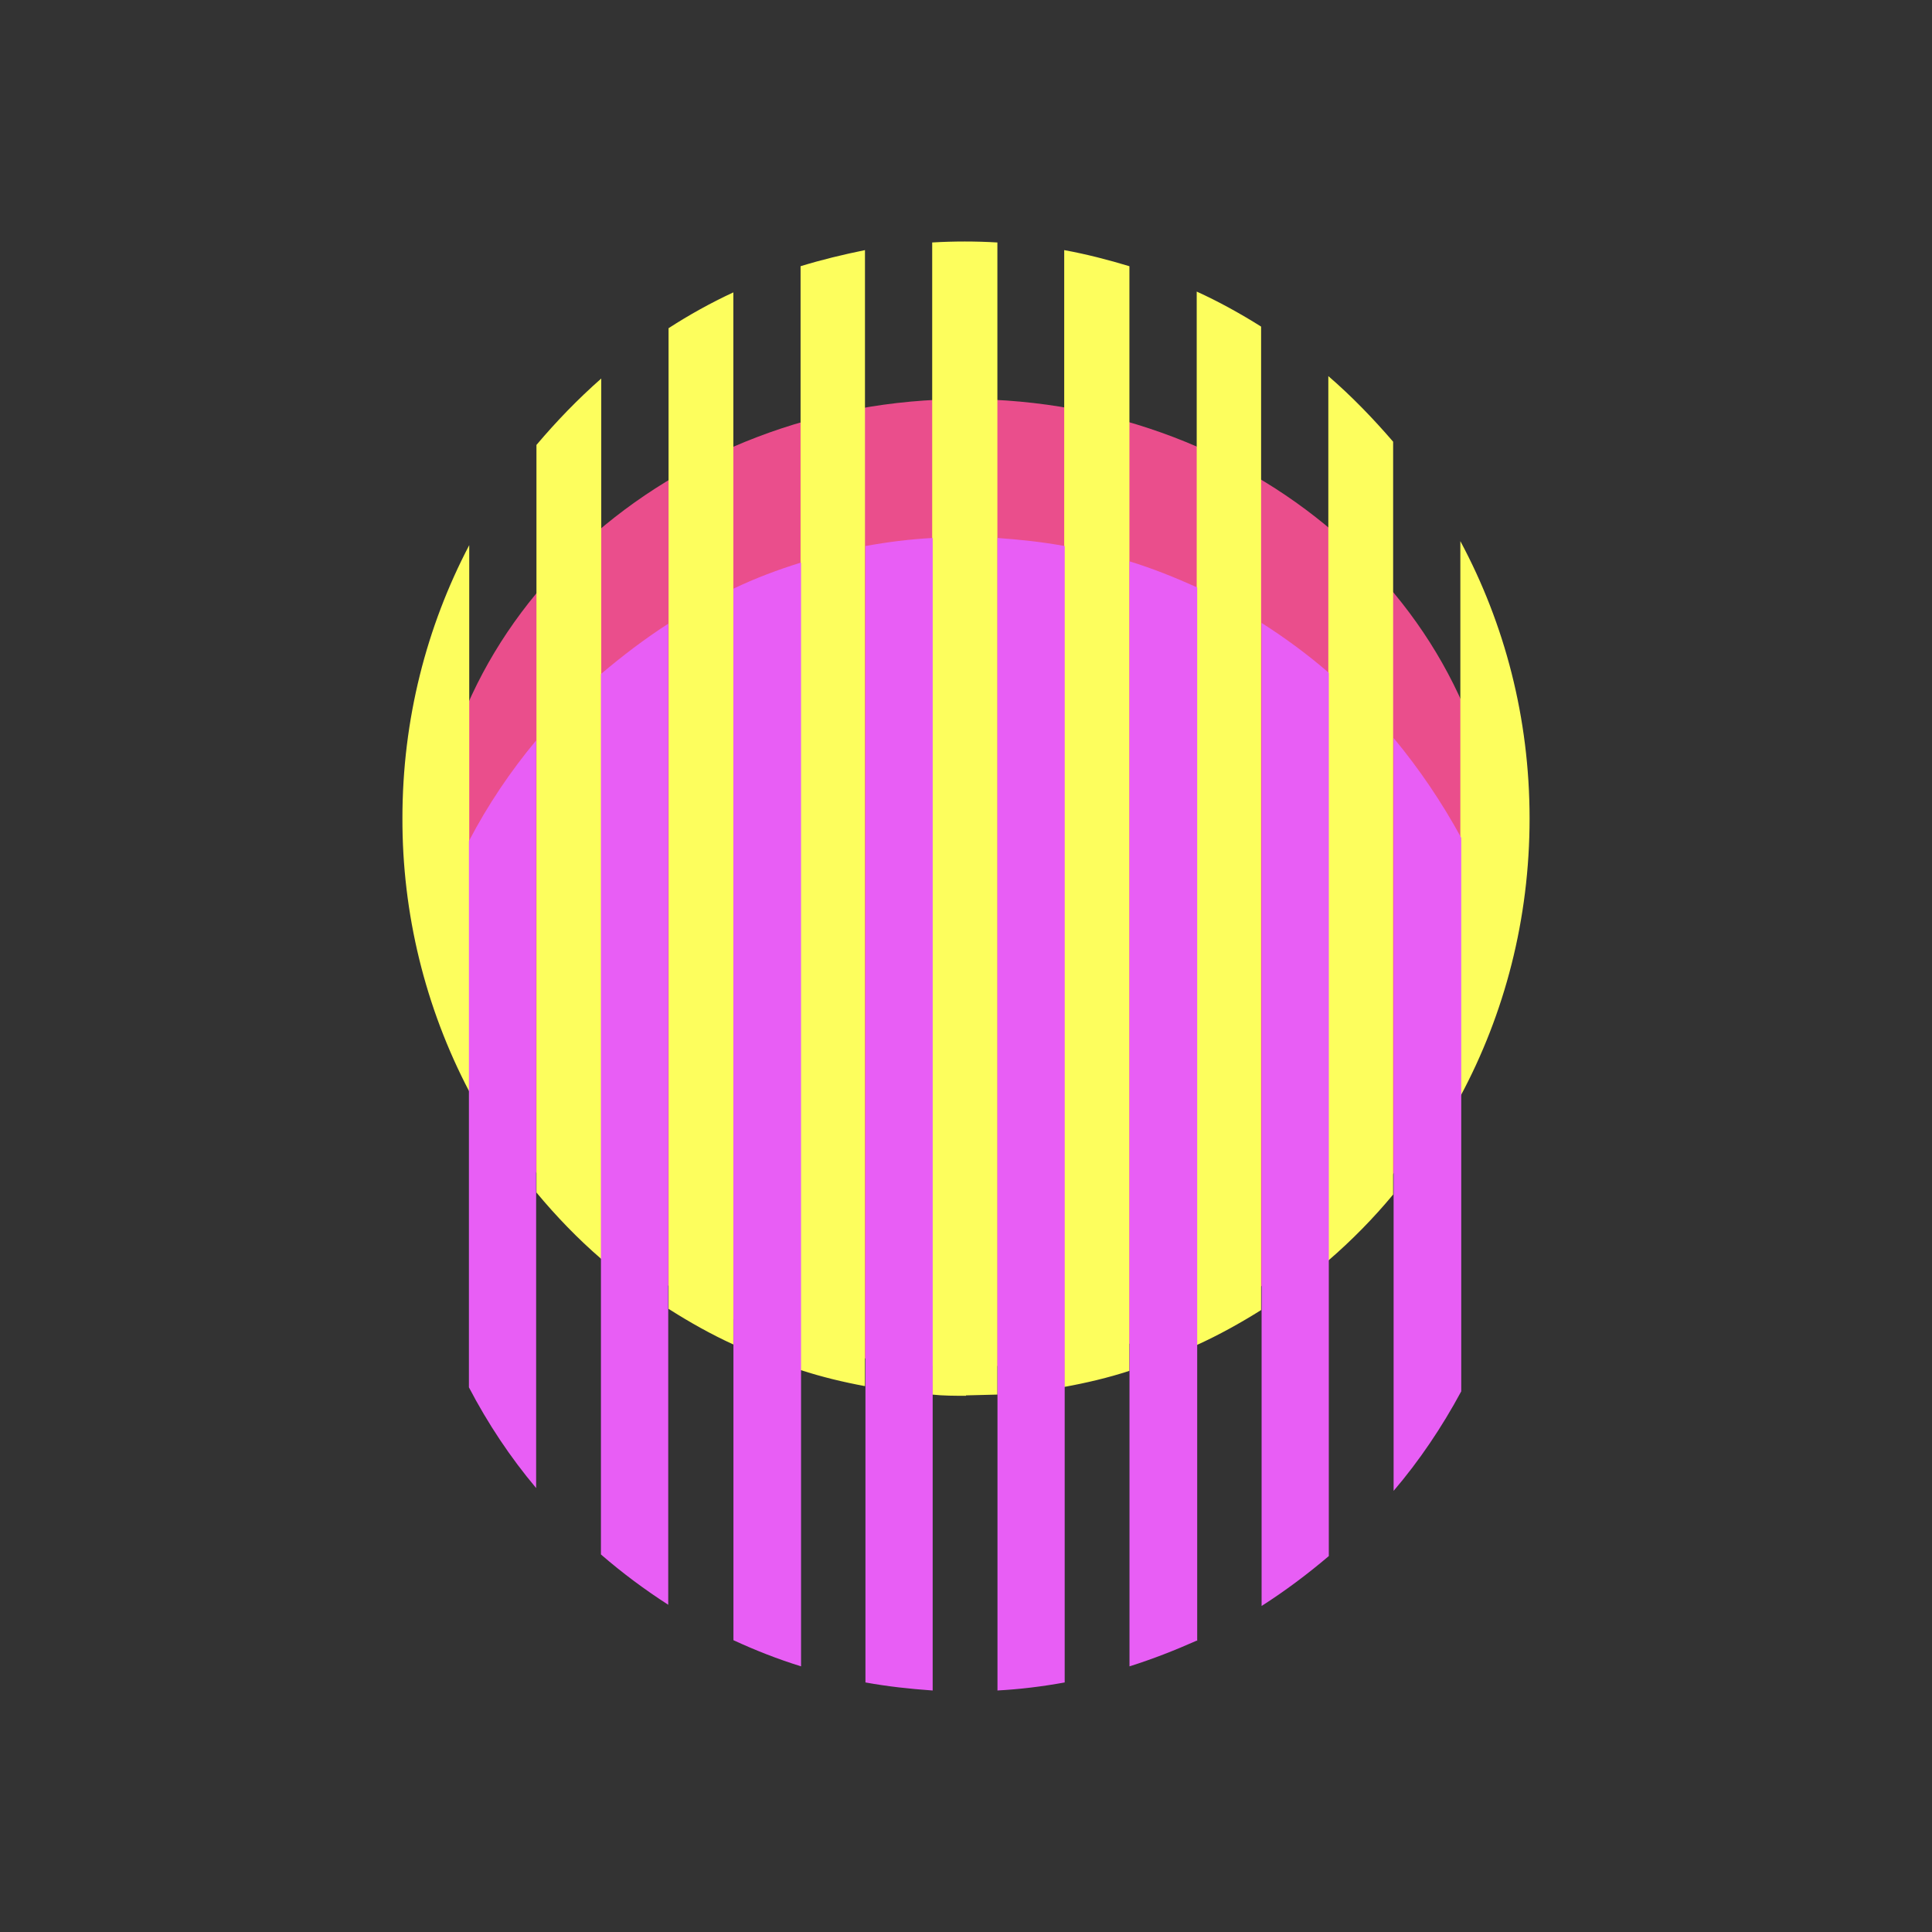 <svg width="24" height="24" viewBox="0 0 24 24" fill="none" xmlns="http://www.w3.org/2000/svg">
<rect x="0" y="0" width="24" height="24" fill="#333333" stroke="none"/>
<path d="M11.991 16.98C15.664 16.98 18.642 14.289 18.642 10.97C18.642 7.65 15.664 4.958 11.991 4.958C8.318 4.958 5.34 7.65 5.34 10.97C5.34 14.289 8.318 16.98 11.991 16.98Z" fill="#EA4E8C"/>
<path d="M15.666 4.057C15.411 3.897 15.141 3.747 14.866 3.622V16.709C15.141 16.584 15.411 16.434 15.666 16.274V4.057ZM16.501 15.659C16.791 15.409 17.061 15.134 17.306 14.839V5.487C17.056 5.197 16.791 4.922 16.501 4.672V15.659ZM9.945 3.307C10.205 3.227 10.475 3.162 10.745 3.107V17.219C10.475 17.169 10.205 17.104 9.945 17.019V3.307ZM12 17.339C11.86 17.339 11.72 17.339 11.58 17.324V3.012C11.85 2.996 12.12 2.996 12.39 3.012V17.324L12 17.334V17.339ZM13.22 17.229C13.495 17.179 13.771 17.114 14.03 17.029V3.307C13.765 3.227 13.495 3.157 13.22 3.107V17.229ZM6.664 5.527C6.914 5.232 7.179 4.957 7.469 4.702V15.639C7.179 15.389 6.909 15.109 6.664 14.814V5.522V5.527ZM9.115 16.704C8.83 16.574 8.565 16.424 8.305 16.259V4.077C8.56 3.912 8.83 3.762 9.11 3.632V16.699L9.115 16.704ZM18.141 13.619C18.691 12.594 19.001 11.418 19.001 10.168C19.001 8.918 18.691 7.748 18.141 6.722V13.619ZM4.999 10.163C4.999 8.938 5.299 7.783 5.829 6.772V13.559C5.28 12.511 4.996 11.345 4.999 10.163Z" fill="#FDFE5D"/>
<path d="M9.111 7.313C9.381 7.183 9.661 7.078 9.951 6.988V20.7C9.661 20.61 9.381 20.5 9.111 20.375V7.313ZM11.586 21C11.301 20.98 11.026 20.95 10.751 20.9V6.783C11.026 6.733 11.301 6.698 11.586 6.683V21ZM12.386 21C12.671 20.985 12.951 20.95 13.226 20.9V6.783C12.951 6.733 12.676 6.703 12.391 6.683V21H12.386ZM15.672 19.95C15.962 19.765 16.242 19.555 16.507 19.33V8.358C16.242 8.128 15.962 7.923 15.672 7.738V19.95ZM14.872 20.385V7.298C14.597 7.173 14.322 7.063 14.031 6.973V20.7C14.317 20.61 14.597 20.5 14.867 20.38L14.872 20.385ZM5.825 10.448C6.06 9.998 6.34 9.583 6.66 9.198V18.485C6.34 18.105 6.06 17.684 5.825 17.234V10.448ZM8.301 7.748C8.006 7.938 7.731 8.148 7.465 8.373V19.31C7.731 19.54 8.006 19.745 8.301 19.935V7.748ZM18.152 17.284C17.912 17.729 17.632 18.145 17.312 18.52V9.168C17.632 9.553 17.912 9.968 18.152 10.408V17.284Z" fill="#E85EF5"/>
</svg>
